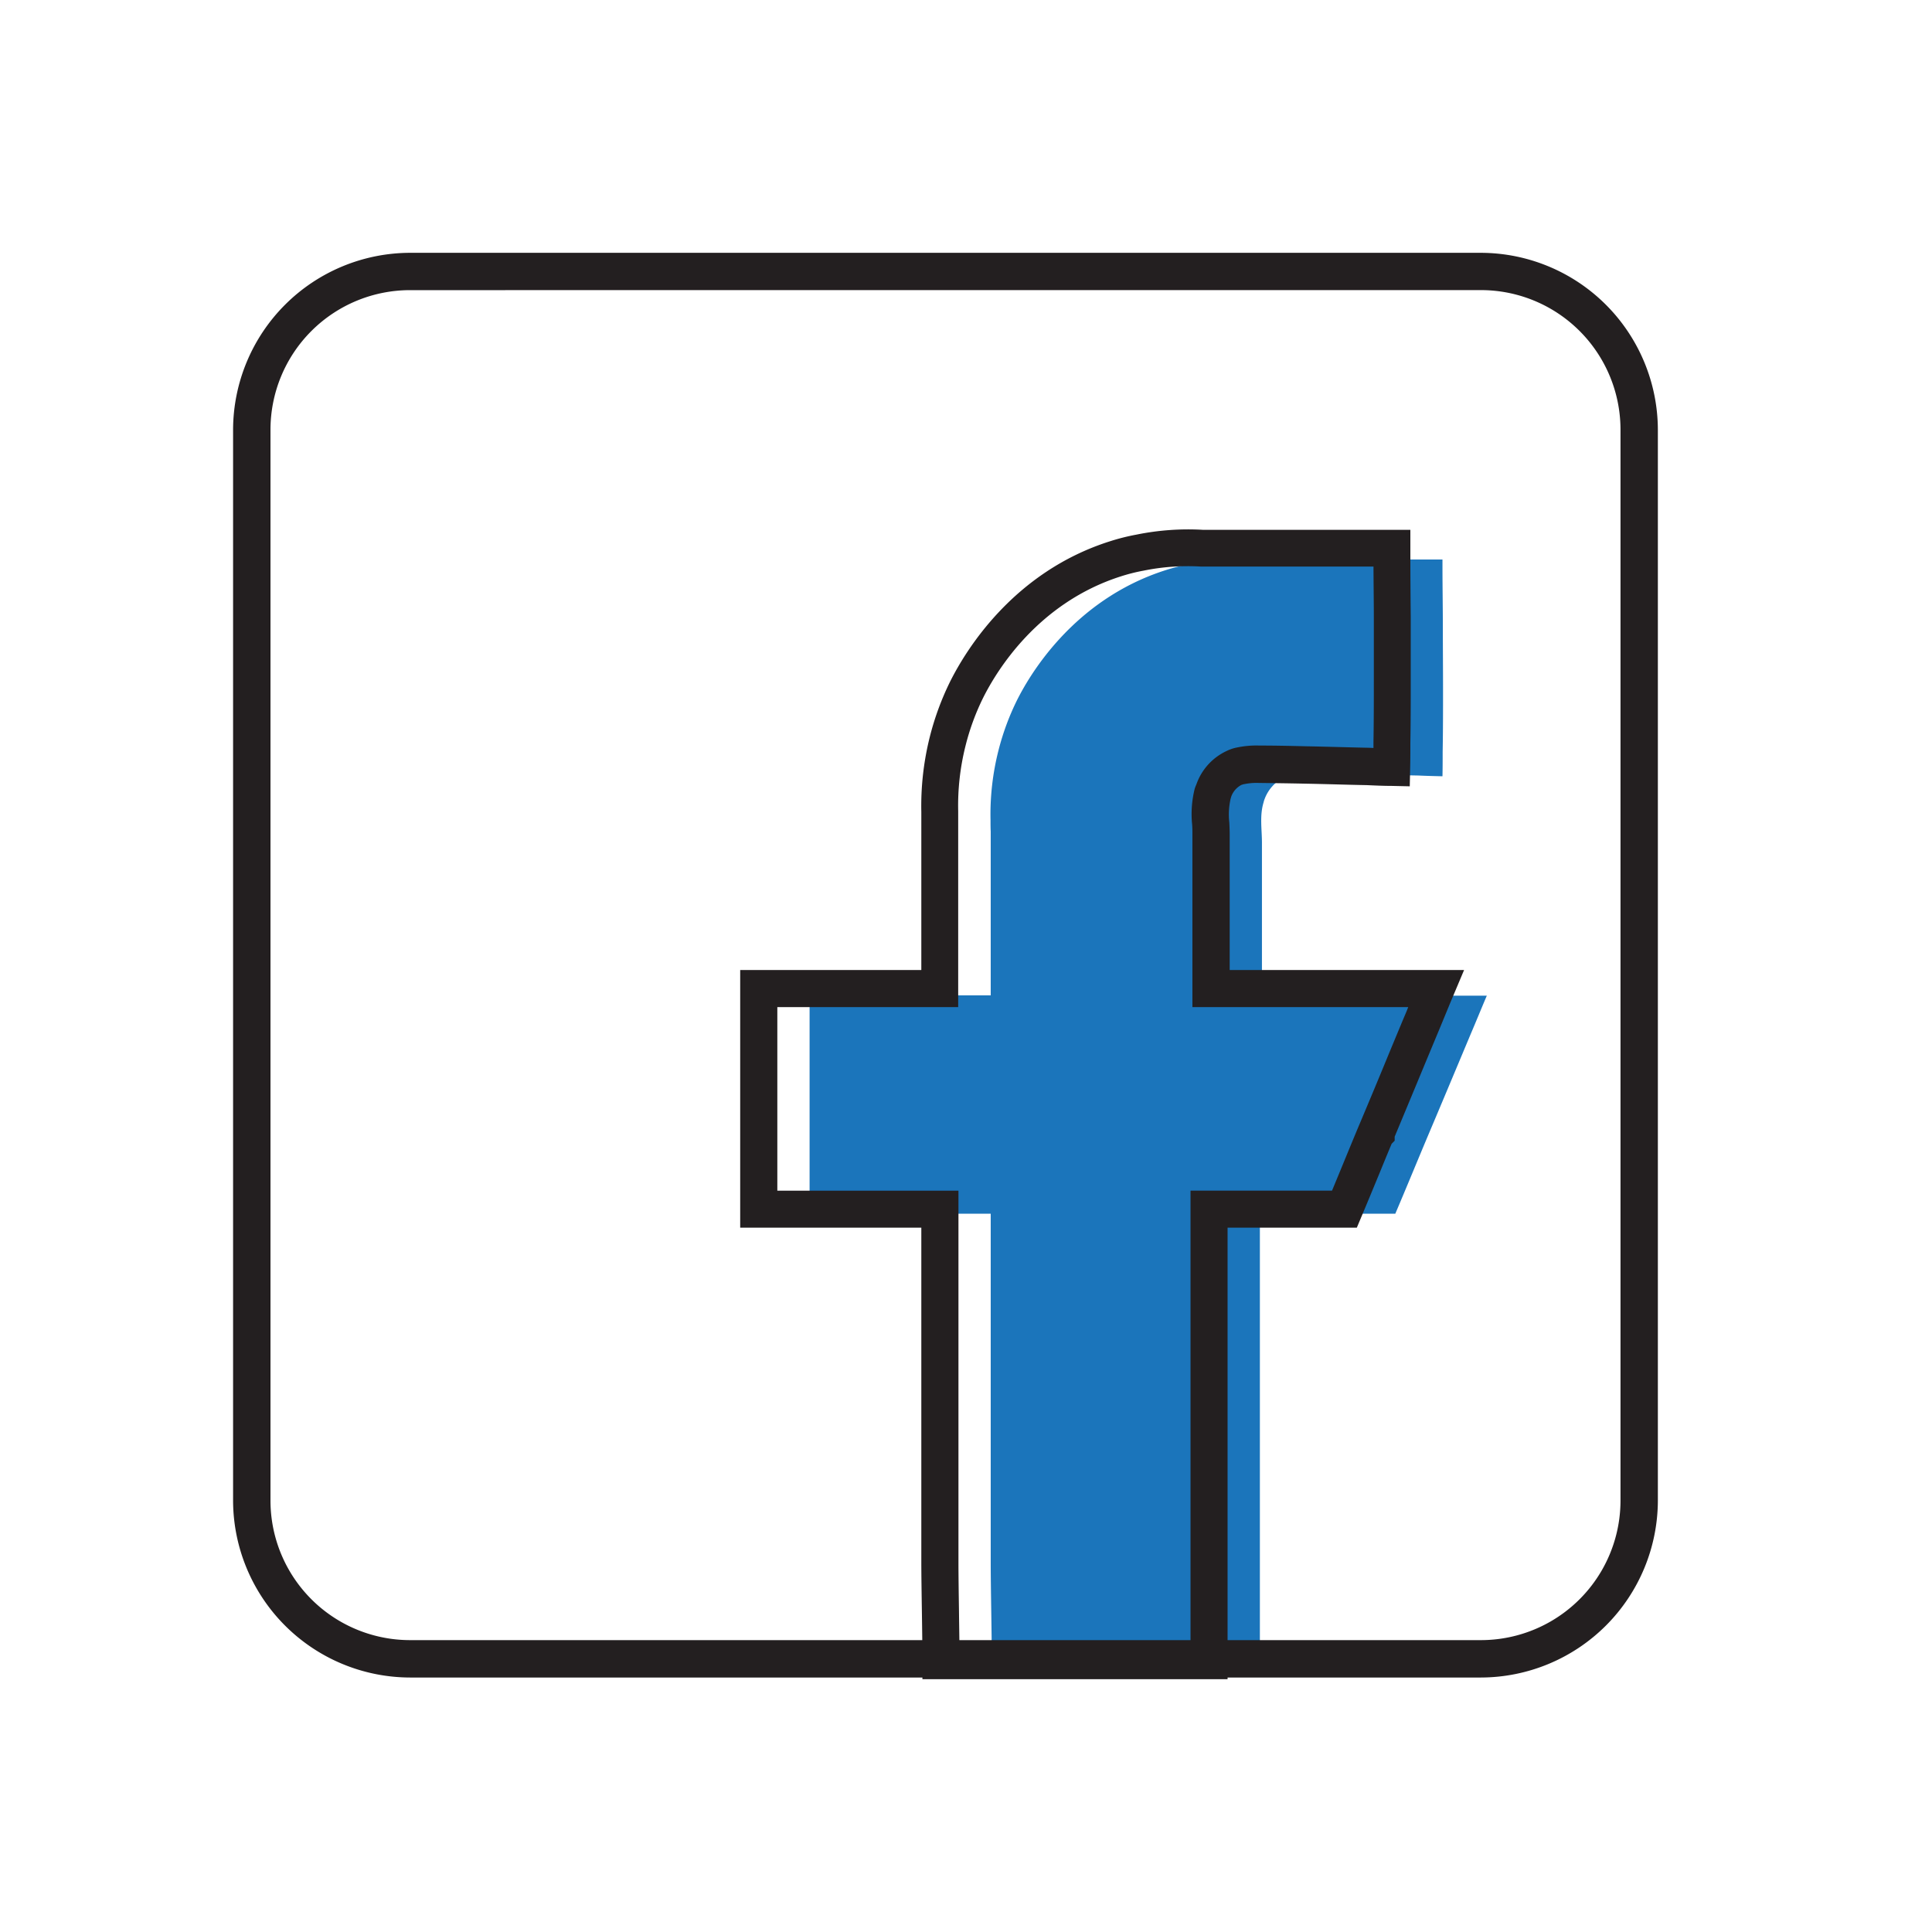 <svg xmlns="http://www.w3.org/2000/svg" viewBox="0 0 512 512" id="facebook"><path fill="#1b75bb" d="M333.88 440.06V321.65h35.89c2.83-6.65 5.56-13.3 8.33-19.9 3.92-9.25 7.79-18.51 11.65-27.71 1.44-3.37 2.83-6.8 4.27-10.17h-59.59V223.4c0-3.66-.65-7.23.44-10.79a5.13 5.13 0 0 1 .25-.82 10.55 10.55 0 0 1 5.35-5.88 6.67 6.67 0 0 1 1.89-.58 20.51 20.51 0 0 1 4.81-.38c4.06 0 8.13.09 12.24.19 5.46.09 11 .29 16.46.38 2.13.1 4.26.15 6.4.2.05-2.17.05-4.29.05-6.46.1-5.49.1-11 .1-16.48s-.05-10.89-.05-16.34-.1-10.89-.1-16.33v-1.83H332.1a64.67 64.67 0 0 0-16.56 1.15 53.59 53.59 0 0 0-6.55 1.64c-25.23 8-36.73 29.06-39.41 34.36a67.46 67.46 0 0 0-5 13.54 68.8 68.8 0 0 0-2.08 18.41c0 1.06 0 2 .05 2.94v43.46h-48v57.87h48v92.43c0 6.94.29 19.09.29 26Z"></path><path fill="#231f20" d="M392.45 444.56H108.68a47 47 0 0 1-46.91-46.91V113.88A47 47 0 0 1 108.68 67h283.77a47 47 0 0 1 46.9 46.9v283.75a47 47 0 0 1-46.9 46.91ZM108.68 76.89a37 37 0 0 0-37 37v283.76a37 37 0 0 0 37 37h283.77a37 37 0 0 0 37-37V113.88a37 37 0 0 0-37-37Z"></path><path fill="#231f20" d="M325.32 445h-80.87v-4.91c0-3.44-.07-8.3-.14-13s-.15-9.69-.15-13.24v-88.5h-48v-68.29h48V215.19a75.26 75.26 0 0 1 2.23-19.85 74 74 0 0 1 5.37-14.65c4.25-8.51 16.86-29.12 42.32-37.22a56.82 56.82 0 0 1 7.14-1.8 68.54 68.54 0 0 1 17.6-1.26h54.94v6.77c0 5.48.05 11.06.1 16.46v16.54c0 5.48 0 11.15-.1 16.74 0 2.17 0 4.3-.05 6.55l-.11 4.91-4.91-.11c-2.1 0-4.26-.1-6.44-.2q-4.15-.08-8.28-.2c-2.71-.07-5.42-.14-8.12-.19-4.07-.09-8.15-.14-12.09-.19h-.12a16 16 0 0 0-3.58.25l-.44.08a2 2 0 0 0-.45.14l-.17.04a5.68 5.68 0 0 0-2.73 3.16l-.15.54a18.94 18.94 0 0 0-.34 6.24c.05 1 .1 2.12.1 3.24v35.88H388l-2.88 6.83c-.72 1.7-1.42 3.41-2.13 5.13s-1.41 3.43-2.13 5.14l-3.4 8.17q-3.91 9.44-7.86 18.9v1.07l-.8.81q-1.55 3.7-3.07 7.44c-1.62 3.92-3.24 7.86-4.9 11.8l-1.26 3h-34.25Zm-71.07-9.83h61.25V315.53H353q1.81-4.36 3.6-8.72c1.15-2.8 2.3-5.58 3.46-8.36l.4-.94q4-9.48 7.89-18.95l3.41-8.2c.49-1.16 1-2.32 1.44-3.47H316v-45.71c0-.89 0-1.8-.08-2.77a27.57 27.57 0 0 1 .67-9.31 8.77 8.77 0 0 1 .41-1.1l.13-.34a15.34 15.34 0 0 1 7.85-8.6 11.07 11.07 0 0 1 3-1 24.89 24.89 0 0 1 5.77-.48h.18c4 0 8.08.09 12.18.19 2.69.05 5.43.12 8.17.19s5.5.15 8.26.2h.14l1.3.06v-1.48c.1-5.59.1-11.21.1-16.65v-16.5c0-4.38-.08-8.92-.09-13.44h-45.66a58.89 58.89 0 0 0-15.28 1.08 47.74 47.74 0 0 0-6 1.51c-21.93 7-32.86 24.87-36.54 32.24a63.43 63.43 0 0 0-4.64 12.68 64.94 64.94 0 0 0-1.94 17.34V266.9H206v48.64h48v98.28c0 3.48.07 8.37.14 13.09.03 2.79.08 5.64.11 8.23Z"></path></svg>